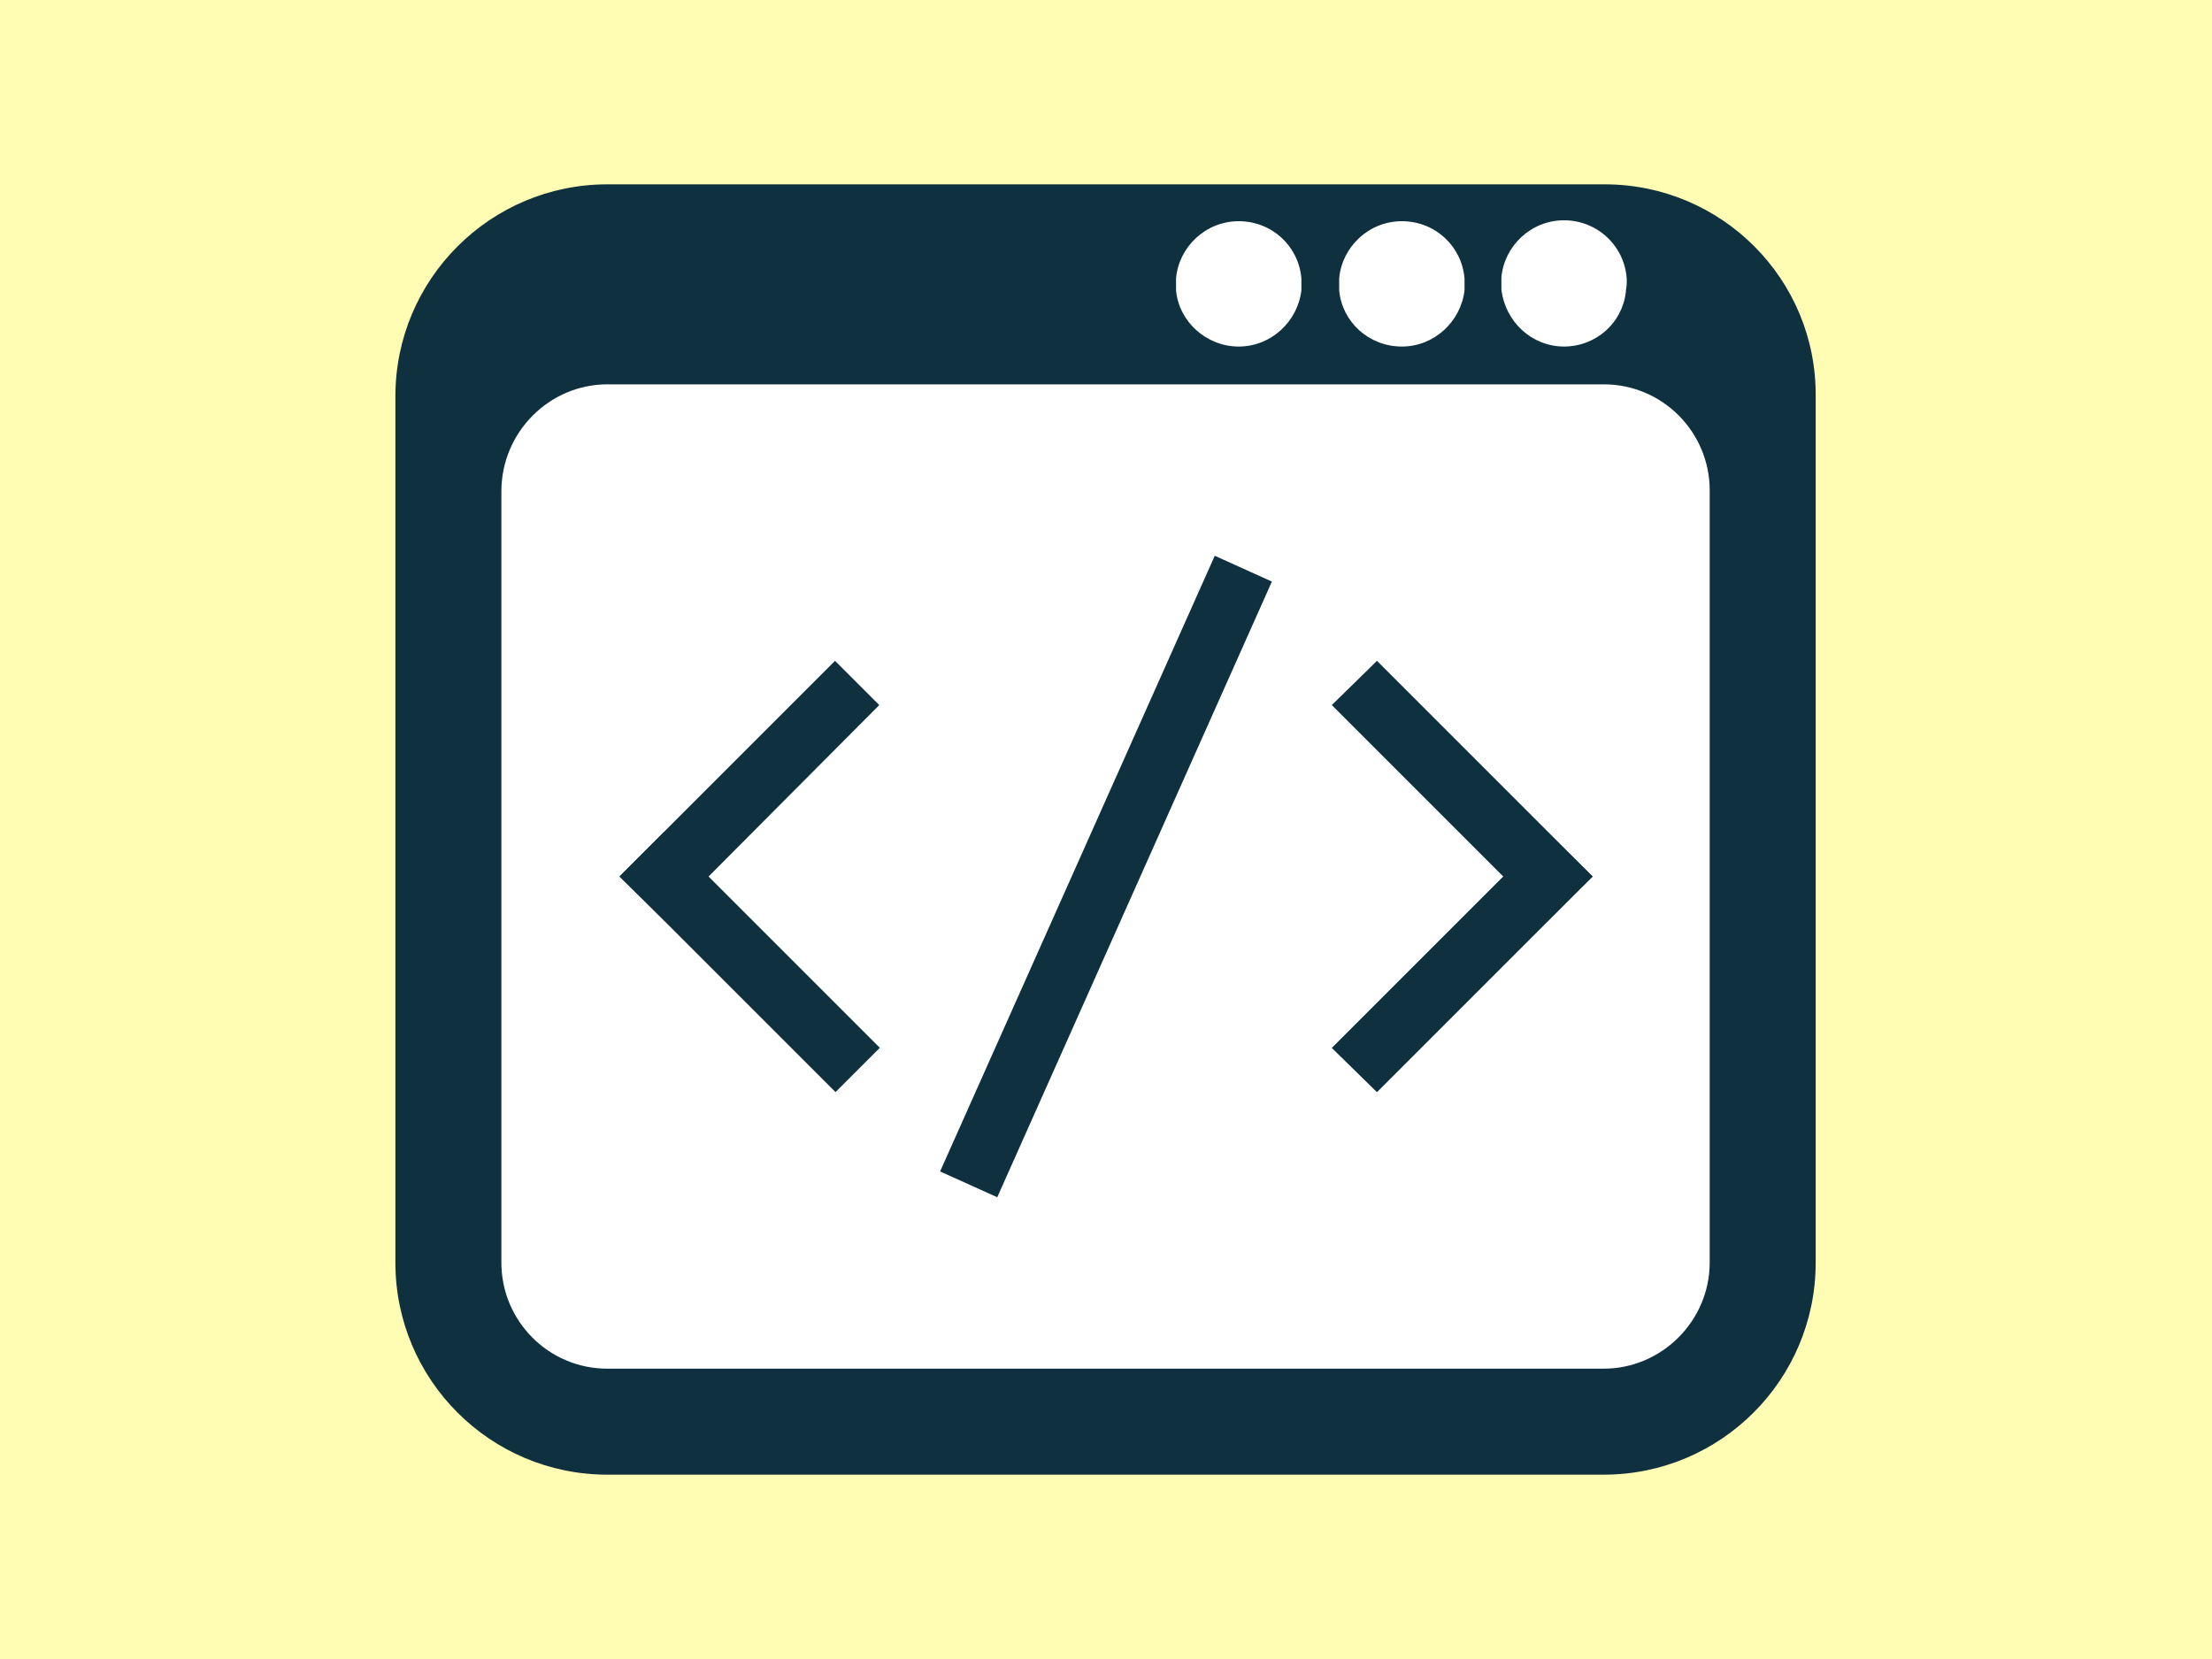 <?xml version="1.0" encoding="utf-8"?>
<!-- Generator: Adobe Illustrator 19.0.0, SVG Export Plug-In . SVG Version: 6.00 Build 0)  -->
<svg version="1.1" id="Layer_1" xmlns="http://www.w3.org/2000/svg" xmlns:xlink="http://www.w3.org/1999/xlink" x="0px" y="0px"
	 viewBox="0 0 240 180" style="enable-background:new 0 0 240 180;" xml:space="preserve">
<style type="text/css">
	.st0{fill:#FFFDB3;}
	.st1{fill:#0F303F;}
	.st2{fill:#FFFFFF;}
</style>
<g id="XMLID_263_">
	<rect id="XMLID_291_" x="0" y="0" class="st0" width="240" height="180"/>
	<g id="XMLID_264_">
		<g id="XMLID_265_">
			<g id="XMLID_266_">
				<g id="XMLID_280_">
					<g id="XMLID_289_">
						<path id="XMLID_290_" class="st1" d="M174.1,20H65.9c-12.7,0-23,10.3-23,23v10.2V137c0,12.7,10.3,23,23,23h108.1
							c12.7,0,23-10.3,23-23V53.3V43C197.1,30.3,186.8,20,174.1,20z"/>
					</g>
					<g id="XMLID_287_">
						<path id="XMLID_288_" class="st2" d="M169.7,37.6c3.4,0,6.3-2.5,6.7-5.9c0-0.3,0.1-0.6,0.1-1c0-0.1,0-0.3,0-0.4
							c-0.2-3.6-3.2-6.4-6.8-6.4c-3.6,0-6.5,2.8-6.8,6.2c0,0.2,0,0.4,0,0.6c0,0.2,0,0.5,0,0.7C163.3,34.9,166.2,37.6,169.7,37.6z"/>
					</g>
					<g id="XMLID_285_">
						<path id="XMLID_286_" class="st2" d="M152.1,37.6c3.5,0,6.4-2.7,6.8-6.1c0-0.2,0-0.5,0-0.7c0-0.2,0-0.4,0-0.6
							c-0.3-3.5-3.2-6.2-6.8-6.2c-3.6,0-6.5,2.8-6.8,6.2c0,0.2,0,0.4,0,0.6c0,0.2,0,0.5,0,0.7C145.6,34.9,148.5,37.6,152.1,37.6z"/>
					</g>
					<g id="XMLID_283_">
						<path id="XMLID_284_" class="st2" d="M65.9,41.7h108.1c6.4,0,11.5,5.2,11.5,11.5V137c0,6.3-5.2,11.5-11.5,11.5H65.9
							c-6.4,0-11.5-5.2-11.5-11.5V53.3C54.4,46.9,59.6,41.7,65.9,41.7z"/>
					</g>
					<g id="XMLID_281_">
						<path id="XMLID_282_" class="st2" d="M134.4,37.6c3.5,0,6.4-2.7,6.8-6.1c0-0.2,0-0.5,0-0.7c0-0.2,0-0.4,0-0.6
							c-0.3-3.5-3.2-6.2-6.8-6.2c-3.6,0-6.5,2.8-6.8,6.2c0,0.2,0,0.4,0,0.6c0,0.2,0,0.5,0,0.7C127.9,34.9,130.9,37.6,134.4,37.6z"/>
					</g>
				</g>
				<g id="XMLID_267_">
					<g id="XMLID_278_">
						<polygon id="XMLID_279_" class="st1" points="108.2,129.9 138,63.1 131.8,60.3 102,127.1 						"/>
					</g>
					<g id="XMLID_273_">
						<g id="XMLID_276_">
							<polygon id="XMLID_277_" class="st1" points="95.4,76.5 72.1,99.9 67.2,95.1 90.6,71.7 							"/>
						</g>
						<g id="XMLID_274_">
							
								<rect id="XMLID_275_" x="64.8" y="101" transform="matrix(0.707 0.707 -0.707 0.707 97.651 -26.938)" class="st1" width="33.1" height="6.8"/>
						</g>
					</g>
					<g id="XMLID_268_">
						<g id="XMLID_271_">
							<polygon id="XMLID_272_" class="st1" points="144.5,76.5 167.9,99.9 172.8,95.1 149.4,71.7 							"/>
						</g>
						<g id="XMLID_269_">
							<polygon id="XMLID_270_" class="st1" points="149.4,118.5 172.8,95.1 167.9,90.3 144.5,113.7 							"/>
						</g>
					</g>
				</g>
			</g>
		</g>
	</g>
</g>
</svg>
